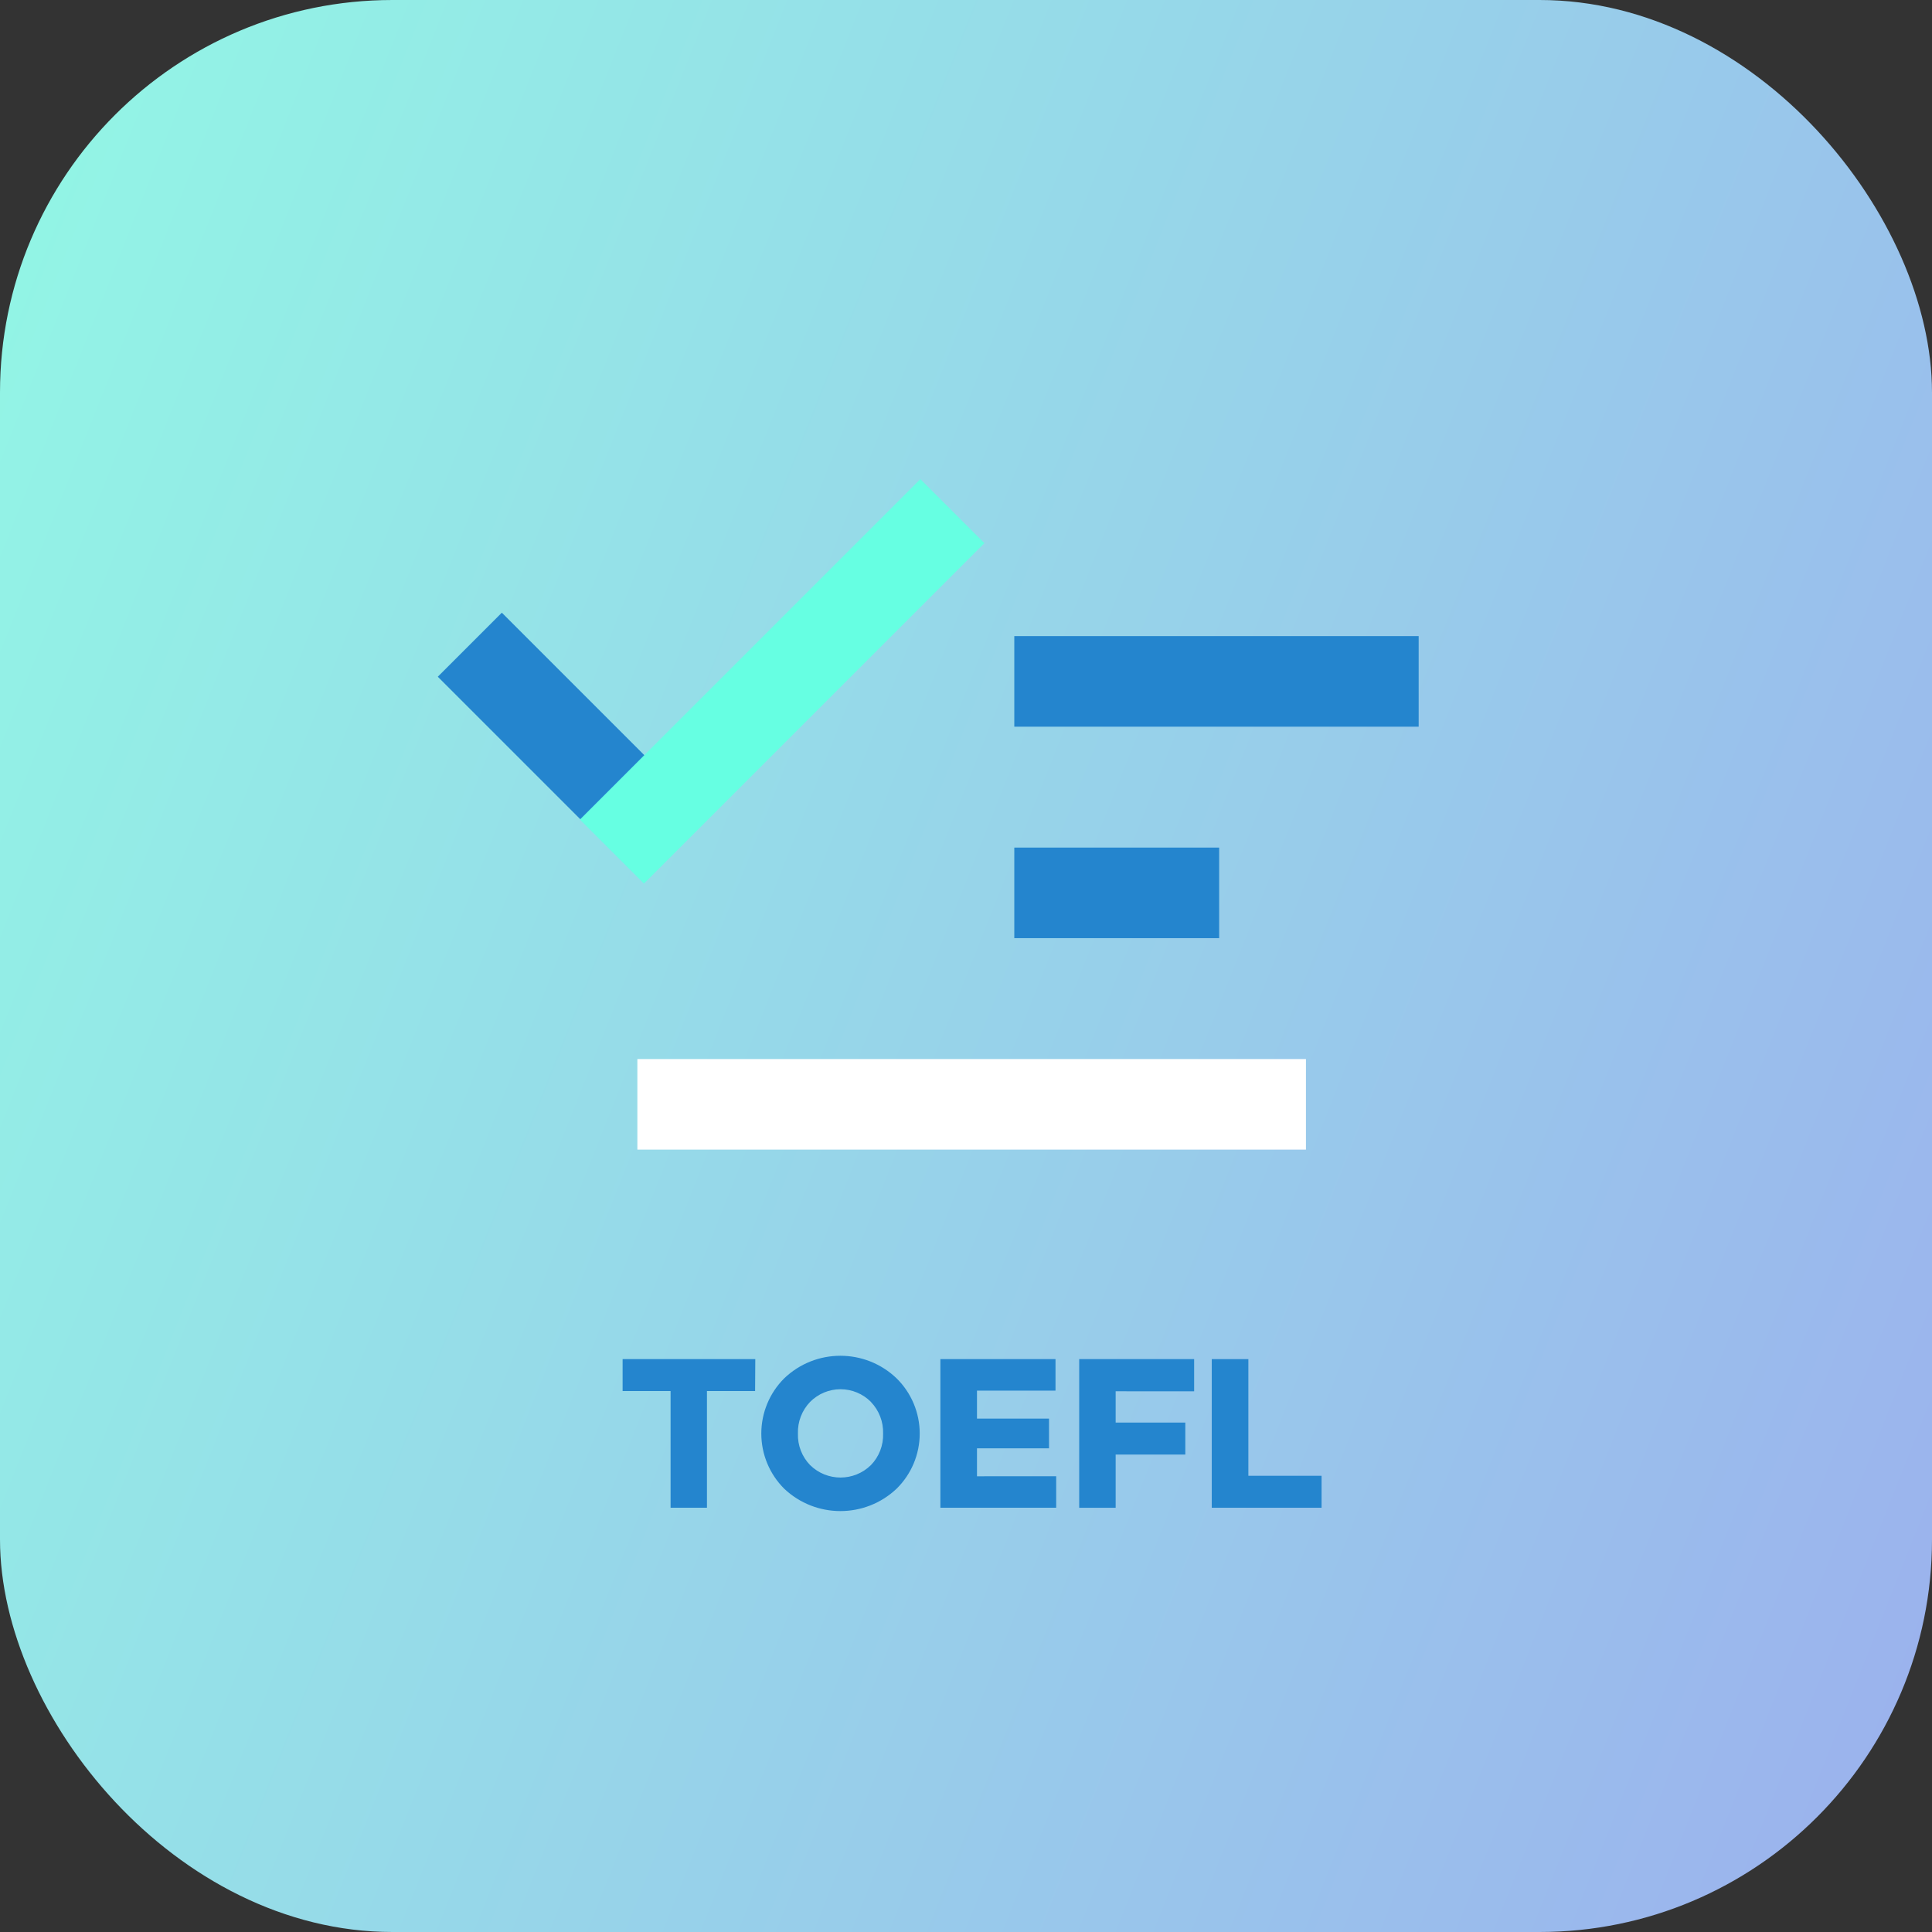 <?xml version="1.0" encoding="UTF-8"?>
<svg width="128px" height="128px" viewBox="0 0 512 512" version="1.1" xmlns="http://www.w3.org/2000/svg" xmlns:xlink="http://www.w3.org/1999/xlink">
    <rect x="0" y="0" width="512" height="512" fill="#333333" stroke="none"/>
    <!-- Generator: Sketch 46.2 (44496) - http://www.bohemiancoding.com/sketch -->
    <title>03</title>
    <desc>Created with Sketch.</desc>
    <defs>
        <linearGradient x1="-9.25%" y1="26.488%" x2="112.977%" y2="74.99%" id="linearGradient-1">
            <stop stop-color="#92F7E5" offset="0%"></stop>
            <stop stop-color="#9CAEEE" offset="100%"></stop>
        </linearGradient>
    </defs>
    <g id="Page-1" stroke="none" stroke-width="1" fill="none" fill-rule="evenodd">
        <g id="03" fill-rule="nonzero">
            <rect id="Rectangle-path" fill="url(#linearGradient-1)" x="0" y="0" width="512" height="512" rx="104"></rect>
            <polygon id="Shape" fill="#2485CE" points="200.11 368.64 187.35 368.64 187.35 399.57 177.71 399.57 177.71 368.64 165 368.64 165 360.17 200.16 360.17"></polygon>
            <path d="M237.62,394.51 C229.262,402.43 216.168,402.43 207.81,394.51 C203.932,390.637 201.754,385.381 201.754,379.9 C201.754,374.419 203.932,369.163 207.81,365.29 C216.138,357.293 229.292,357.293 237.62,365.29 C241.532,369.145 243.735,374.408 243.735,379.9 C243.735,385.392 241.532,390.655 237.62,394.51 L237.62,394.51 Z M230.8,371.51 C228.668,369.366 225.769,368.16 222.745,368.16 C219.721,368.16 216.822,369.366 214.69,371.51 C212.521,373.762 211.356,376.795 211.46,379.92 C211.358,383.027 212.524,386.041 214.69,388.27 C219.163,392.66 226.327,392.66 230.8,388.27 C232.966,386.041 234.132,383.027 234.03,379.92 C234.128,376.802 232.964,373.777 230.8,371.53 L230.8,371.51 Z" id="Shape" fill="#2485CE"></path>
            <polygon id="Shape" fill="#2485CE" points="279.9 391.22 279.9 399.57 249.21 399.57 249.21 360.18 279.72 360.18 279.72 368.53 258.91 368.53 258.91 375.94 278 375.94 278 383.82 258.91 383.82 258.91 391.23"></polygon>
            <polygon id="Shape" fill="#2485CE" points="295.66 368.7 295.66 377 314.12 377 314.12 385.47 295.66 385.47 295.66 399.58 286 399.58 286 360.18 316.46 360.18 316.46 368.71"></polygon>
            <polygon id="Shape" fill="#2485CE" points="350.23 391.1 350.23 399.57 321.13 399.57 321.13 360.18 330.83 360.18 330.83 391.1"></polygon>
            <rect id="Rectangle-path" fill="#2485CE" x="268.8" y="168.58" width="107.16" height="24"></rect>
            <rect id="Rectangle-path" fill="#2485CE" x="268.8" y="224.62" width="54.29" height="24"></rect>
            <rect id="Rectangle-path" fill="#FFFFFF" x="168.91" y="280.66" width="177.18" height="24"></rect>
            <path d="M124.51,170.85 L179.02,225.36" id="Shape" fill="#83D6FF"></path>
            <rect id="Rectangle-path" fill="#2485CE" transform="translate(151.762, 198.111) rotate(-45) translate(-151.762, -198.111) " x="139.762" y="159.566" width="24" height="77.09"></rect>
            <path d="M162.17,225.69 L252.39,135.47" id="Shape" fill="#83D6FF"></path>
            <rect id="Rectangle-path" fill="#66FFE2" transform="translate(207.282, 180.567) rotate(-45) translate(-207.282, -180.567) " x="143.487" y="168.567" width="127.59" height="24"></rect>
        </g>
    </g>
</svg>